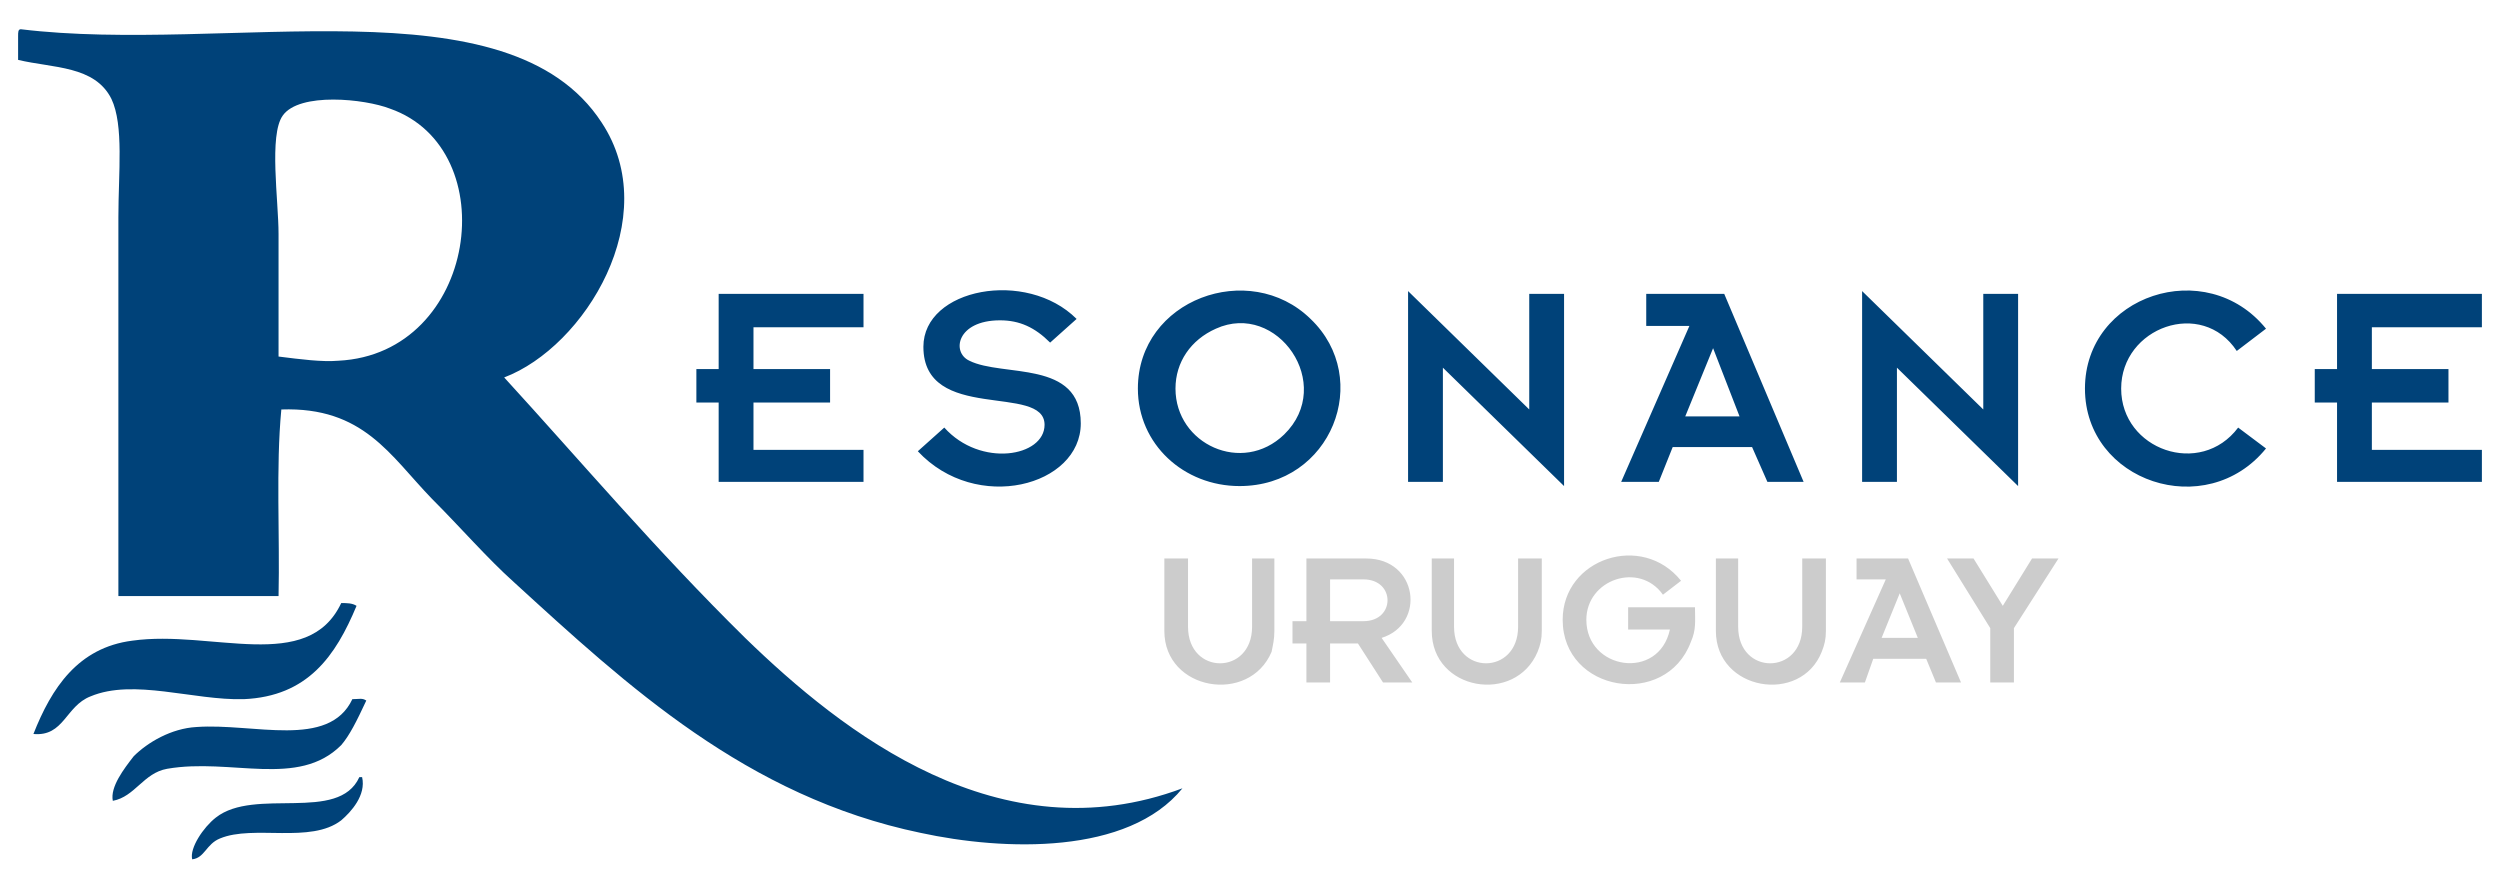 <?xml version="1.0" encoding="UTF-8"?>
<!DOCTYPE svg PUBLIC "-//W3C//DTD SVG 1.1//EN" "http://www.w3.org/Graphics/SVG/1.1/DTD/svg11.dtd">
<!-- Creator: CorelDRAW X7 -->
<svg xmlns="http://www.w3.org/2000/svg" xml:space="preserve" width="1795px" height="638px" version="1.1" style="shape-rendering:geometricPrecision; text-rendering:geometricPrecision; image-rendering:optimizeQuality; fill-rule:evenodd; clip-rule:evenodd"
viewBox="0 0 1795 638"
 xmlns:xlink="http://www.w3.org/1999/xlink">
 <defs>
  <style type="text/css">
   <![CDATA[
    .fil1 {fill:#004279}
    .fil0 {fill:#CCCCCC;fill-rule:nonzero}
   ]]>
  </style>
 </defs>
 <g id="Layer_x0020_1">
  <path class="fil0" d="M836 453c0,43 61,53 77,15 1,-5 2,-9 2,-15l0 -52 -16 0 0 49c0,35 -46,35 -46,0l0 -49 -17 0 0 52zm102 37l17 0 0 -28 20 0 18 28 21 0 -22 -32c32,-10 26,-57 -11,-57l-43 0 0 45 -10 0 0 16 10 0 0 28zm17 -74l24 0c23,0 23,30 0,30l-24 0 0 -30zm73 37c0,43 60,53 76,15 2,-5 3,-9 3,-15l0 -52 -17 0 0 49c0,35 -46,35 -46,0l0 -49 -16 0 0 52zm94 -8c0,52 74,64 92,16 4,-9 3,-15 3,-25l-48 0 0 16 30 0c-8,37 -60,29 -60,-7 0,-29 38,-42 55,-18l13 -10c-28,-35 -85,-16 -85,28zm110 8c0,43 61,53 76,15 2,-5 3,-9 3,-15l0 -52 -17 0 0 49c0,35 -46,35 -46,0l0 -49 -16 0 0 52zm89 37l18 0 6 -17 38 0 7 17 18 0 -38 -89 -37 0 0 15 21 0 -33 74zm30 -32l13 -32 13 32 -26 0zm78 32l17 0 0 -39 32 -50 -19 0 -21 34 -21 -34 -19 0 31 50 0 39z"/>
  <path class="fil1" d="M15 21c148,18 350,-36 417,67 45,68 -12,161 -70,183 54,59 109,124 173,187 70,68 183,157 314,108 -39,48 -128,45 -188,32 -125,-26 -211,-106 -292,-180 -19,-17 -38,-39 -59,-60 -30,-31 -49,-66 -108,-64 -4,42 -1,90 -2,134 -38,0 -77,0 -115,0 0,-80 0,-181 0,-272 0,-32 4,-66 -5,-85 -12,-24 -42,-22 -67,-28 0,-6 0,-12 0,-17 0,-3 0,-5 2,-5zm228 238c100,-5 120,-152 37,-181 -18,-7 -65,-12 -77,5 -10,14 -3,61 -3,85 0,33 0,59 0,88 16,2 31,4 43,3zm2 174c4,0 8,0 11,2 -15,36 -35,65 -81,67 -36,1 -79,-15 -110,-2 -18,7 -19,29 -41,27 13,-33 32,-62 71,-67 57,-8 126,24 150,-27zm18 70c-7,15 -12,25 -18,32 -31,31 -79,9 -125,17 -17,3 -23,20 -39,23 -2,-10 8,-23 15,-32 10,-10 27,-20 45,-21 41,-3 95,16 112,-20 5,0 7,-1 10,1zm-3 55c3,13 -8,25 -15,31 -22,17 -63,3 -87,13 -10,4 -11,14 -20,15 -2,-8 8,-23 17,-30 28,-22 88,4 103,-29 1,0 1,0 2,0zm1418 -269l-16 0 0 -24 16 0 0 -54 104 0 0 24 -79 0 0 30 55 0 0 24 -55 0 0 34 79 0 0 23 -104 0 0 -57zm-51 33c-43,53 -130,24 -130,-43 0,-67 87,-96 130,-43l-21 16c-25,-38 -83,-17 -83,27 0,44 57,64 84,28l20 15zm-265 -58l0 82 -25 0 0 -137 87 85 0 -83 25 0 0 138 -87 -85zm-149 -30l-31 0 0 -23 56 0 57 135 -26 0 -11 -25 -57 0 -10 25 -27 0 49 -112zm36 65l-19 -49 -20 49 39 0zm-213 -35l0 82 -25 0 0 -137 87 85 0 -83 25 0 0 138 -87 -85zm-219 15c0,-64 80,-93 124,-50 45,43 15,120 -51,120 -40,0 -73,-30 -73,-70zm27 0c0,40 48,62 78,33 37,-36 -5,-96 -49,-76 -18,8 -29,24 -29,43zm-166 28c26,29 72,21 72,-2 0,-30 -87,-1 -87,-56 0,-42 74,-56 110,-20l-19 17c-11,-11 -22,-16 -36,-16 -31,0 -35,23 -22,29 24,12 80,-1 80,45 0,45 -75,65 -117,20l19 -17zm-162 -18l-16 0 0 -24 16 0 0 -54 104 0 0 24 -79 0 0 30 55 0 0 24 -55 0 0 34 79 0 0 23 -104 0 0 -57z"/>
 </g>
</svg>

